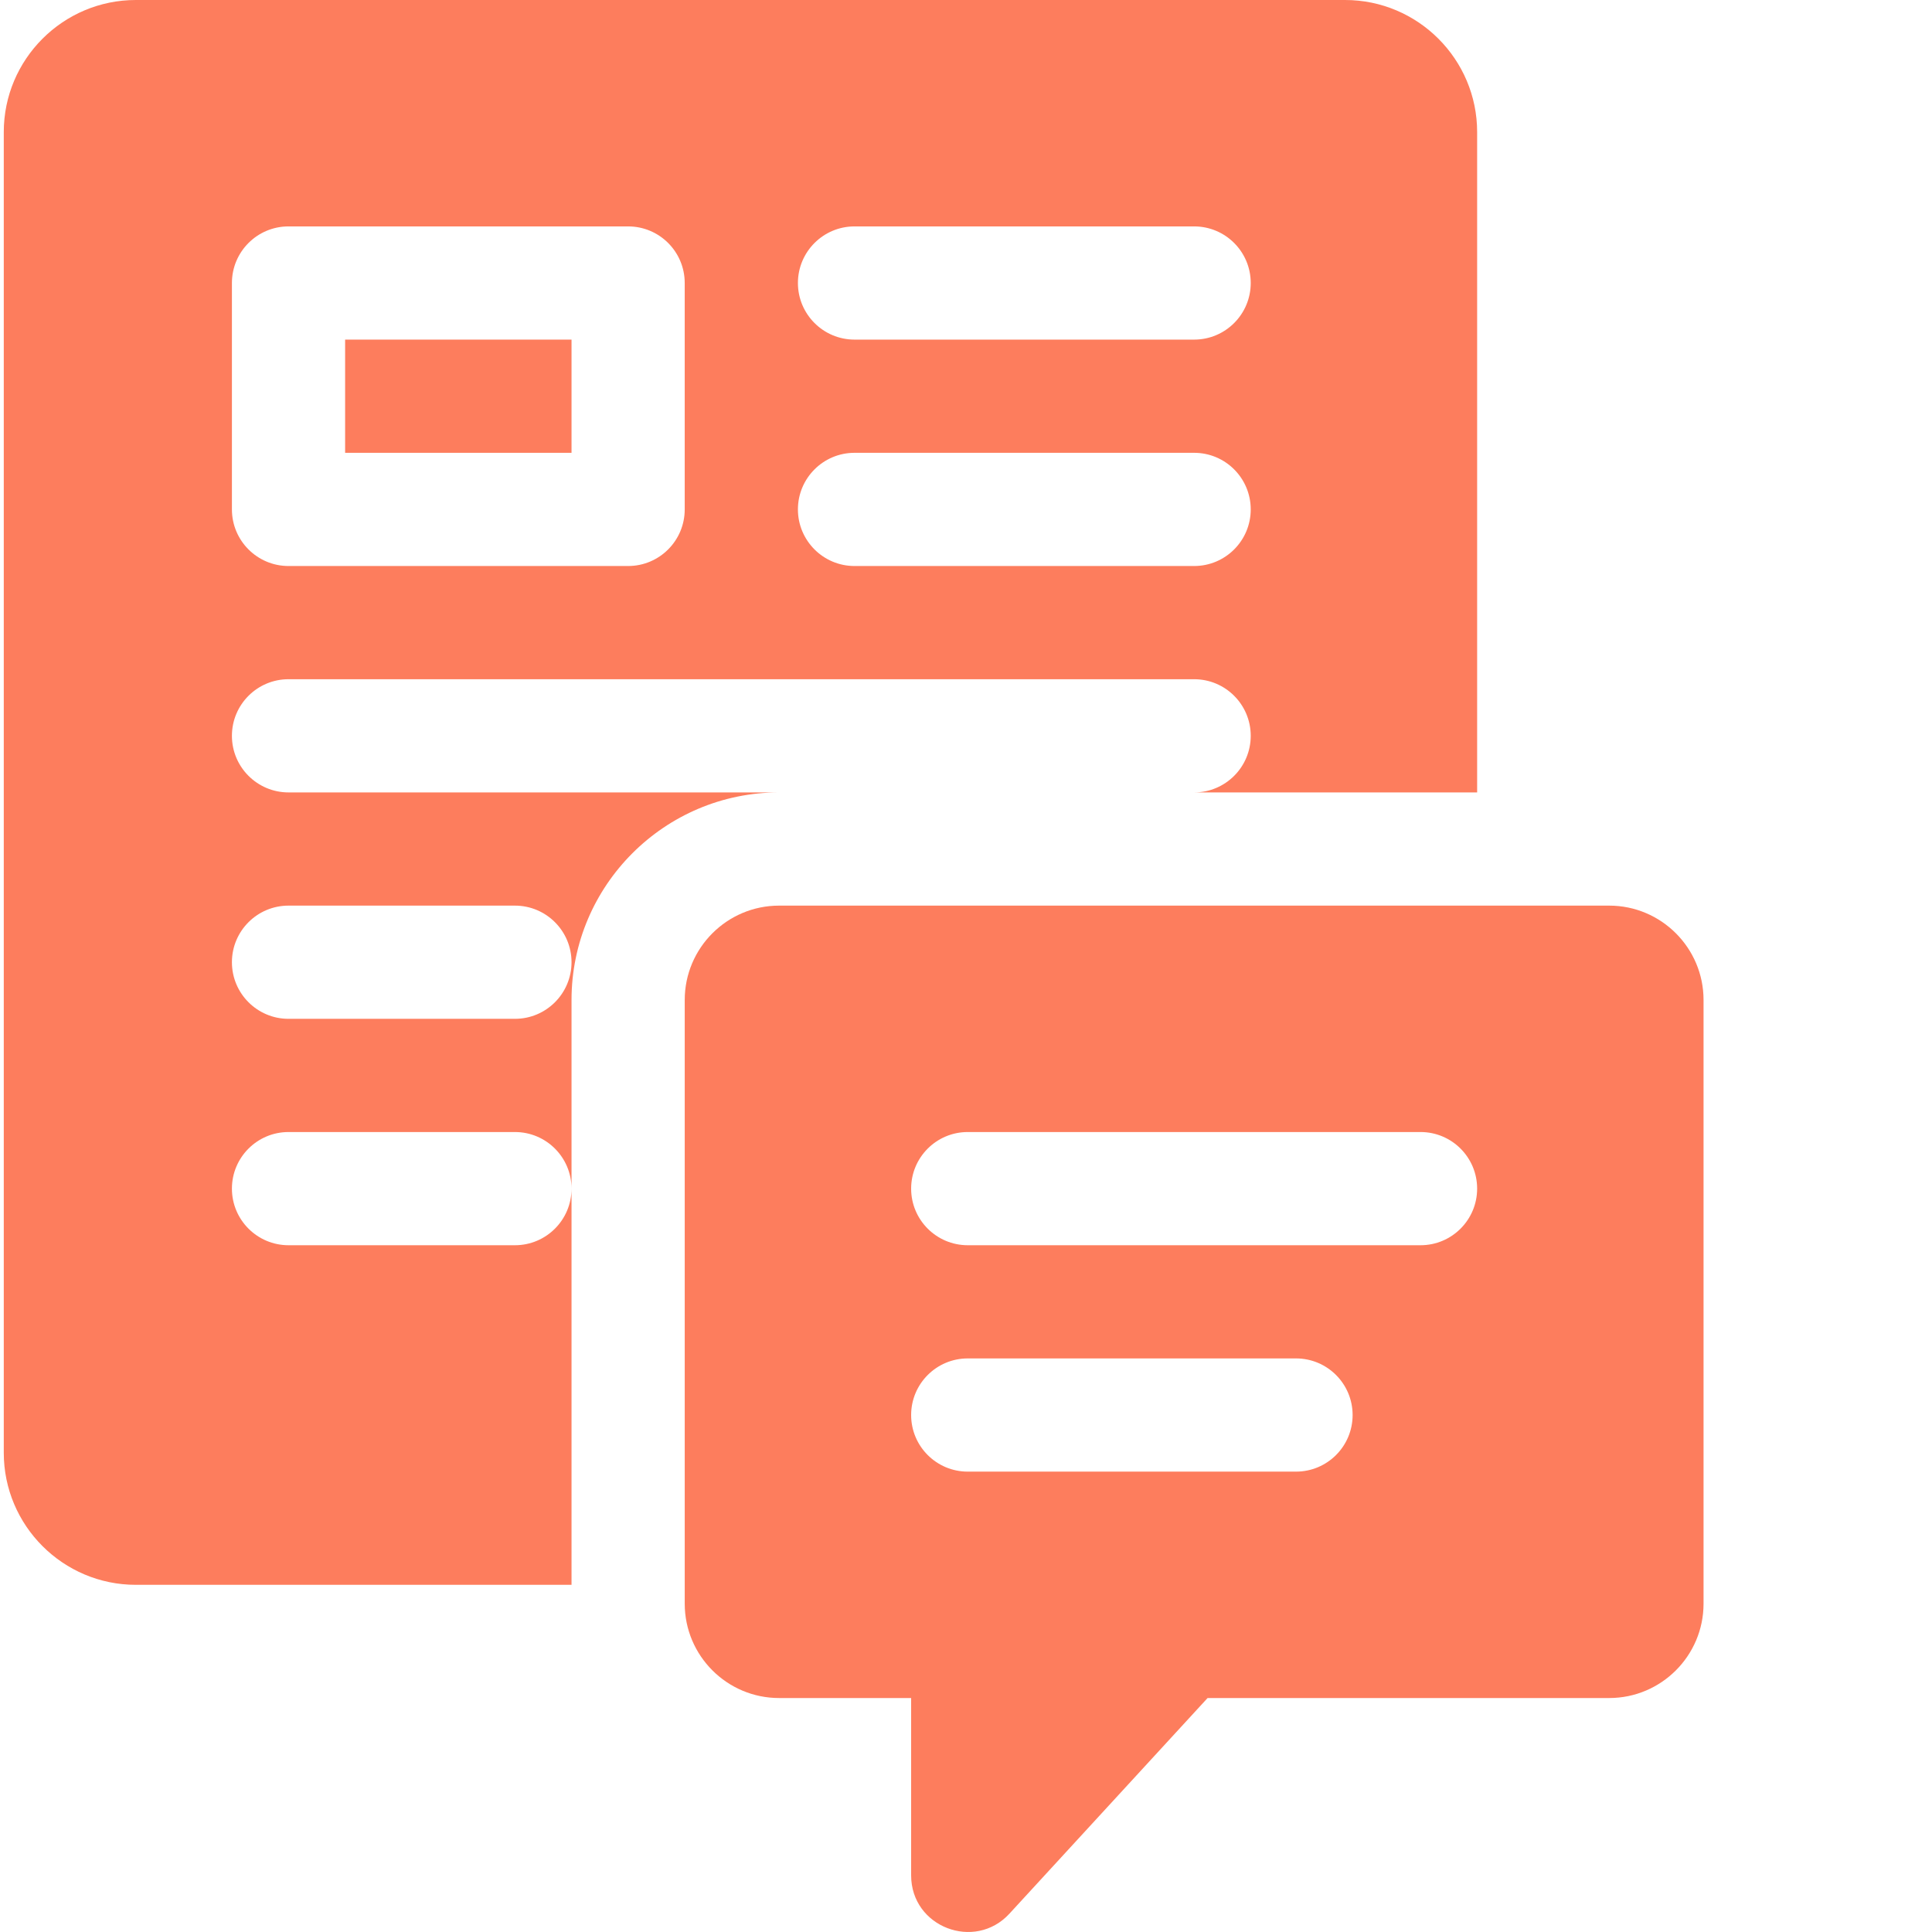 <?xml version="1.0"?>
<svg xmlns="http://www.w3.org/2000/svg" xmlns:xlink="http://www.w3.org/1999/xlink" xmlns:svgjs="http://svgjs.com/svgjs" version="1.1" width="512" height="512" x="0" y="0" viewBox="0 0 511 512" style="enable-background:new 0 0 512 512" xml:space="preserve" class=""><g><path xmlns="http://www.w3.org/2000/svg" d="m90.961 90h60v30h-60zm0 0" fill="#fd7d5d" data-original="#000000" style="" class=""/><path xmlns="http://www.w3.org/2000/svg" d="m75.961 210c-8.281 0-15-6.723-15-15 0-8.281 6.719-15 15-15h239.996c8.289 0 15 6.719 15 15 0 8.277-6.711 15-15 15h75v-175c0-19.301-15.699-35-35-35h-320.457c-19.301 0-35 15.699-35 35v349.996c0 19.301 15.699 35 35 35h115.461v-104.996c0 8.277-6.711 15-15 15h-60c-8.281 0-15-6.723-15-15 0-8.281 6.719-15 15-15h60c8.289 0 15 6.719 15 15v-50c0-30.332 24.668-55 54.996-55zm149.996-150h90c8.289 0 15 6.719 15 15s-6.711 15-15 15h-90c-8.277 0-15-6.719-15-15s6.723-15 15-15zm0 60h90c8.289 0 15 6.719 15 15 0 8.277-6.711 15-15 15h-90c-8.277 0-15-6.723-15-15 0-8.281 6.723-15 15-15zm-164.996-45c0-8.281 6.719-15 15-15h89.996c8.293 0 15 6.719 15 15v60c0 8.277-6.707 15-15 15h-89.996c-8.281 0-15-6.723-15-15zm75 195h-60c-8.281 0-15-6.723-15-15 0-8.281 6.719-15 15-15h60c8.289 0 15 6.719 15 15 0 8.277-6.711 15-15 15zm0 0" fill="#fd7d5d" data-original="#000000" style="" class=""/><path xmlns="http://www.w3.org/2000/svg" d="m425.957 240h-219.996c-13.785 0-25 11.215-25 25v159.996c0 13.785 11.215 25 25 25h35v47c0 13.727 16.875 20.125 26.043 10.152l52.52-57.152h106.434c13.785 0 25-11.215 25-25v-159.996c0-13.785-11.215-25-25-25zm-83 149.996h-86.996c-8.285 0-15-6.715-15-15 0-8.281 6.715-15 15-15h86.996c8.285 0 15 6.719 15 15 0 8.285-6.715 15-15 15zm33-59.996h-119.996c-8.285 0-15-6.719-15-15 0-8.285 6.715-15 15-15h119.996c8.285 0 15 6.715 15 15 0 8.281-6.715 15-15 15zm0 0" fill="#fd7d5d" data-original="#000000" style="" class=""/></g></svg>
